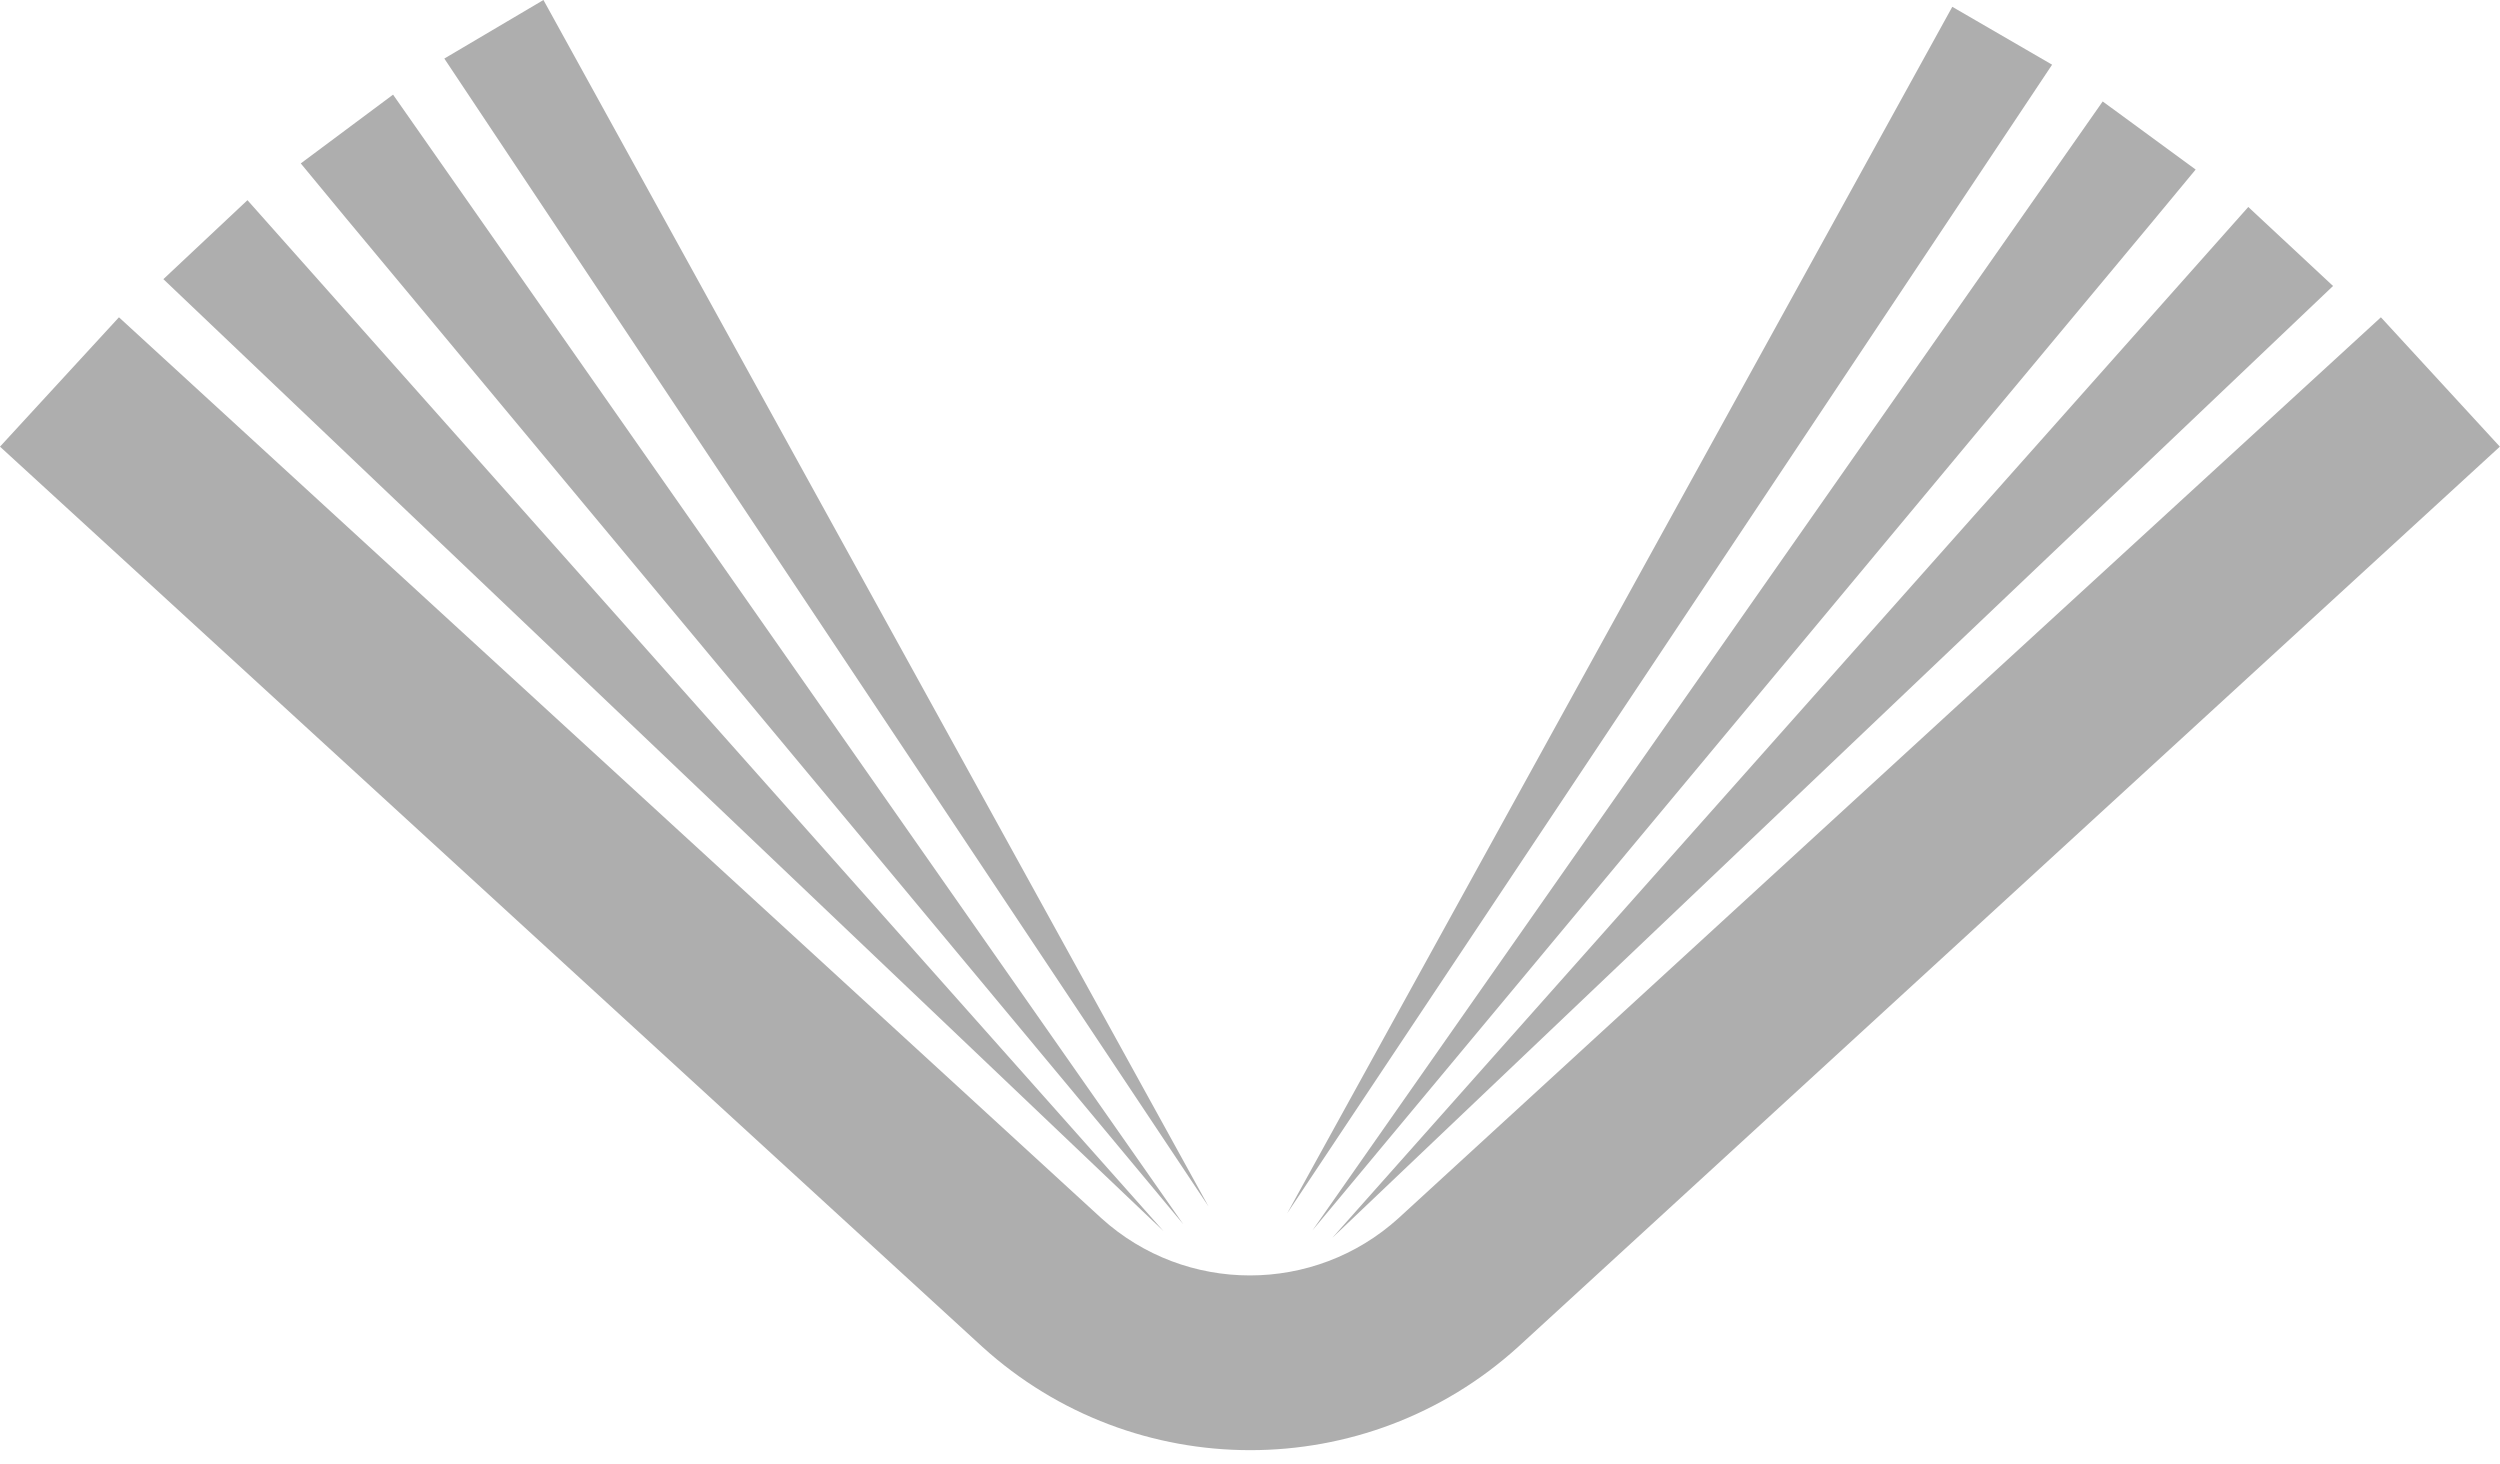 <?xml version="1.0" encoding="UTF-8"?>
<svg width="169px" height="99px" viewBox="0 0 169 99" version="1.1" xmlns="http://www.w3.org/2000/svg" xmlns:xlink="http://www.w3.org/1999/xlink">
    <!-- Generator: Sketch 42 (36781) - http://www.bohemiancoding.com/sketch -->
    <title>Asset 1</title>
    <desc>Created with Sketch.</desc>
    <defs></defs>
    <g id="Welcome" stroke="none" stroke-width="1" fill="none" fill-rule="evenodd">
        <g id="Bildschirm-Groß" transform="translate(-286, -1082)" fill-rule="nonzero" fill="#AEAEAE">
            <g id="Group-7" transform="translate(90, 1082)">
                <g id="Asset-1" transform="translate(196, 0)">
                    <g id="Layer_2">
                        <g>
                            <g id="Layer_1-2">
                                <path d="M160.949,21.449 L94.545,82.344 C88.849,87.511 80.14,87.511 74.444,82.344 L8.041,21.449 L0,30.194 L66.404,91.043 C76.669,100.36 92.367,100.36 102.632,91.043 L168.99,30.194 L160.949,21.449 Z" id="Shape"></path>
                                <polygon id="Shape" points="16.728 13.532 11.044 18.871 78.649 83.218"></polygon>
                                <polygon id="Shape" points="79.989 82.758 26.571 6.398 20.332 11.047 23.336 14.683"></polygon>
                                <polygon id="Shape" points="36.737 0 30.036 3.958 81.699 81.561"></polygon>
                                <polygon id="Shape" points="157.714 19.332 151.984 13.992 90.063 83.679"></polygon>
                                <polygon id="Shape" points="145.376 15.143 148.426 11.461 142.142 6.858 88.723 83.172"></polygon>
                                <polygon id="Shape" points="138.722 4.373 131.975 0.46 87.013 82.022"></polygon>
                            </g>
                        </g>
                    </g>
                </g>
            </g>
        </g>
    </g>
</svg>